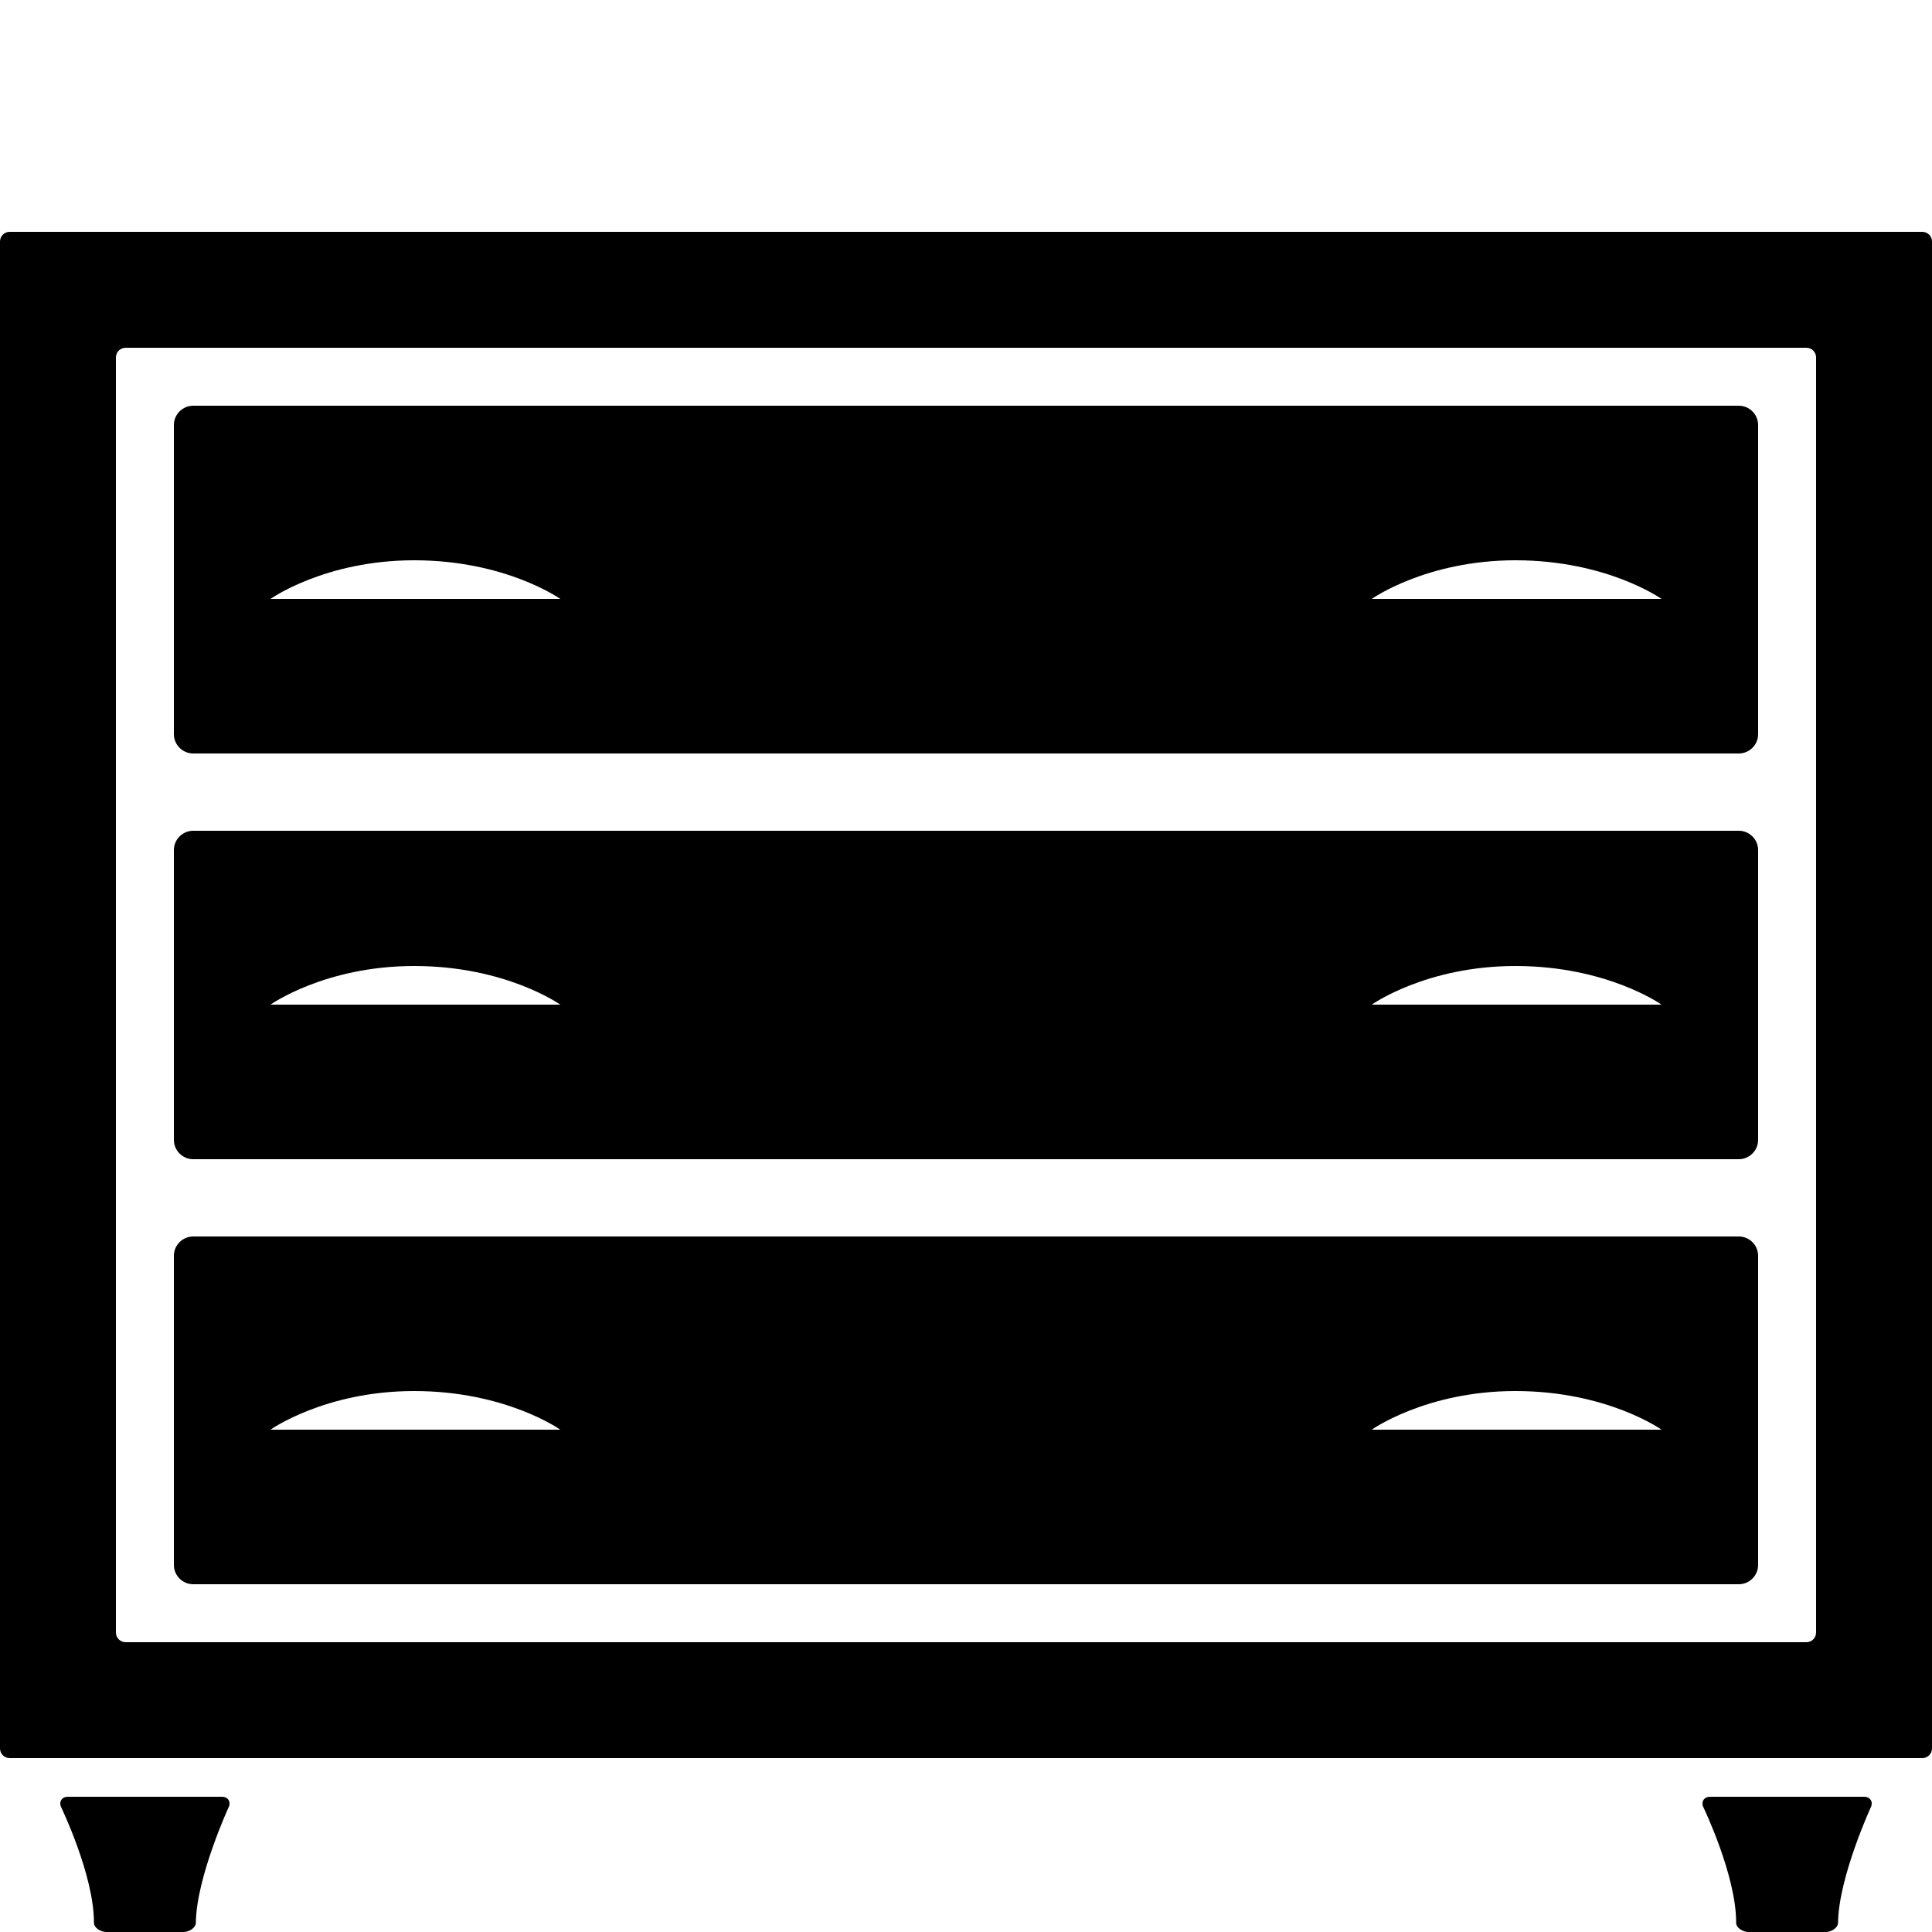 <svg xmlns="http://www.w3.org/2000/svg" xmlns:xlink="http://www.w3.org/1999/xlink" version="1.1" id="Layer_1" x="0px" y="0px" width="100px" height="100px" viewBox="0 0 100 100" enable-background="new 0 0 100 100" xml:space="preserve">
<path d="M100,90.5c0,0.275-0.225,0.5-0.5,0.5h-99C0.225,91,0,90.775,0,90.5v-78C0,12.225,0.225,12,0.5,12h99  c0.275,0,0.5,0.225,0.5,0.5V90.5z M6,84.5C6,84.775,6.225,85,6.5,85h87c0.275,0,0.5-0.225,0.5-0.5v-66c0-0.275-0.225-0.5-0.5-0.5  h-87C6.225,18,6,18.225,6,18.5V84.5z"/>
<path d="M90,21H10c-0.55,0-1,0.45-1,1v16c0,0.55,0.45,1,1,1h80c0.55,0,1-0.45,1-1V22C91,21.45,90.55,21,90,21z M14,31  c0,0,2.812-2,7.438-2C26.188,29,29,31,29,31H14z M71,31c0,0,2.812-2,7.438-2C83.188,29,86,31,86,31H71z"/>
<path d="M90,43H10c-0.55,0-1,0.45-1,1v15c0,0.55,0.45,1,1,1h80c0.55,0,1-0.45,1-1V44C91,43.45,90.55,43,90,43z M14,52  c0,0,2.812-2,7.438-2C26.188,50,29,52,29,52H14z M71,52c0,0,2.812-2,7.438-2C83.188,50,86,52,86,52H71z"/>
<path d="M90,64H10c-0.55,0-1,0.45-1,1v16c0,0.55,0.45,1,1,1h80c0.55,0,1-0.45,1-1V65C91,64.45,90.55,64,90,64z M14,74  c0,0,2.812-2,7.438-2C26.188,72,29,74,29,74H14z M71,74c0,0,2.812-2,7.438-2C83.188,72,86,74,86,74H71z"/>
<path d="M88.138,93.48C88.062,93.217,88.225,93,88.5,93h8c0.275,0,0.438,0.217,0.362,0.48c0,0-1.696,3.667-1.725,6.039  C95.135,99.794,94.775,100,94.5,100h-4c-0.275,0-0.639-0.206-0.638-0.48C89.875,97.064,88.138,93.48,88.138,93.48z"/>
<path d="M3.138,93.48C3.062,93.217,3.225,93,3.5,93h8c0.275,0,0.438,0.217,0.362,0.48c0,0-1.696,3.667-1.725,6.039  C10.135,99.794,9.775,100,9.5,100h-4c-0.275,0-0.639-0.206-0.638-0.48C4.875,97.064,3.138,93.48,3.138,93.48z"/>
</svg>
